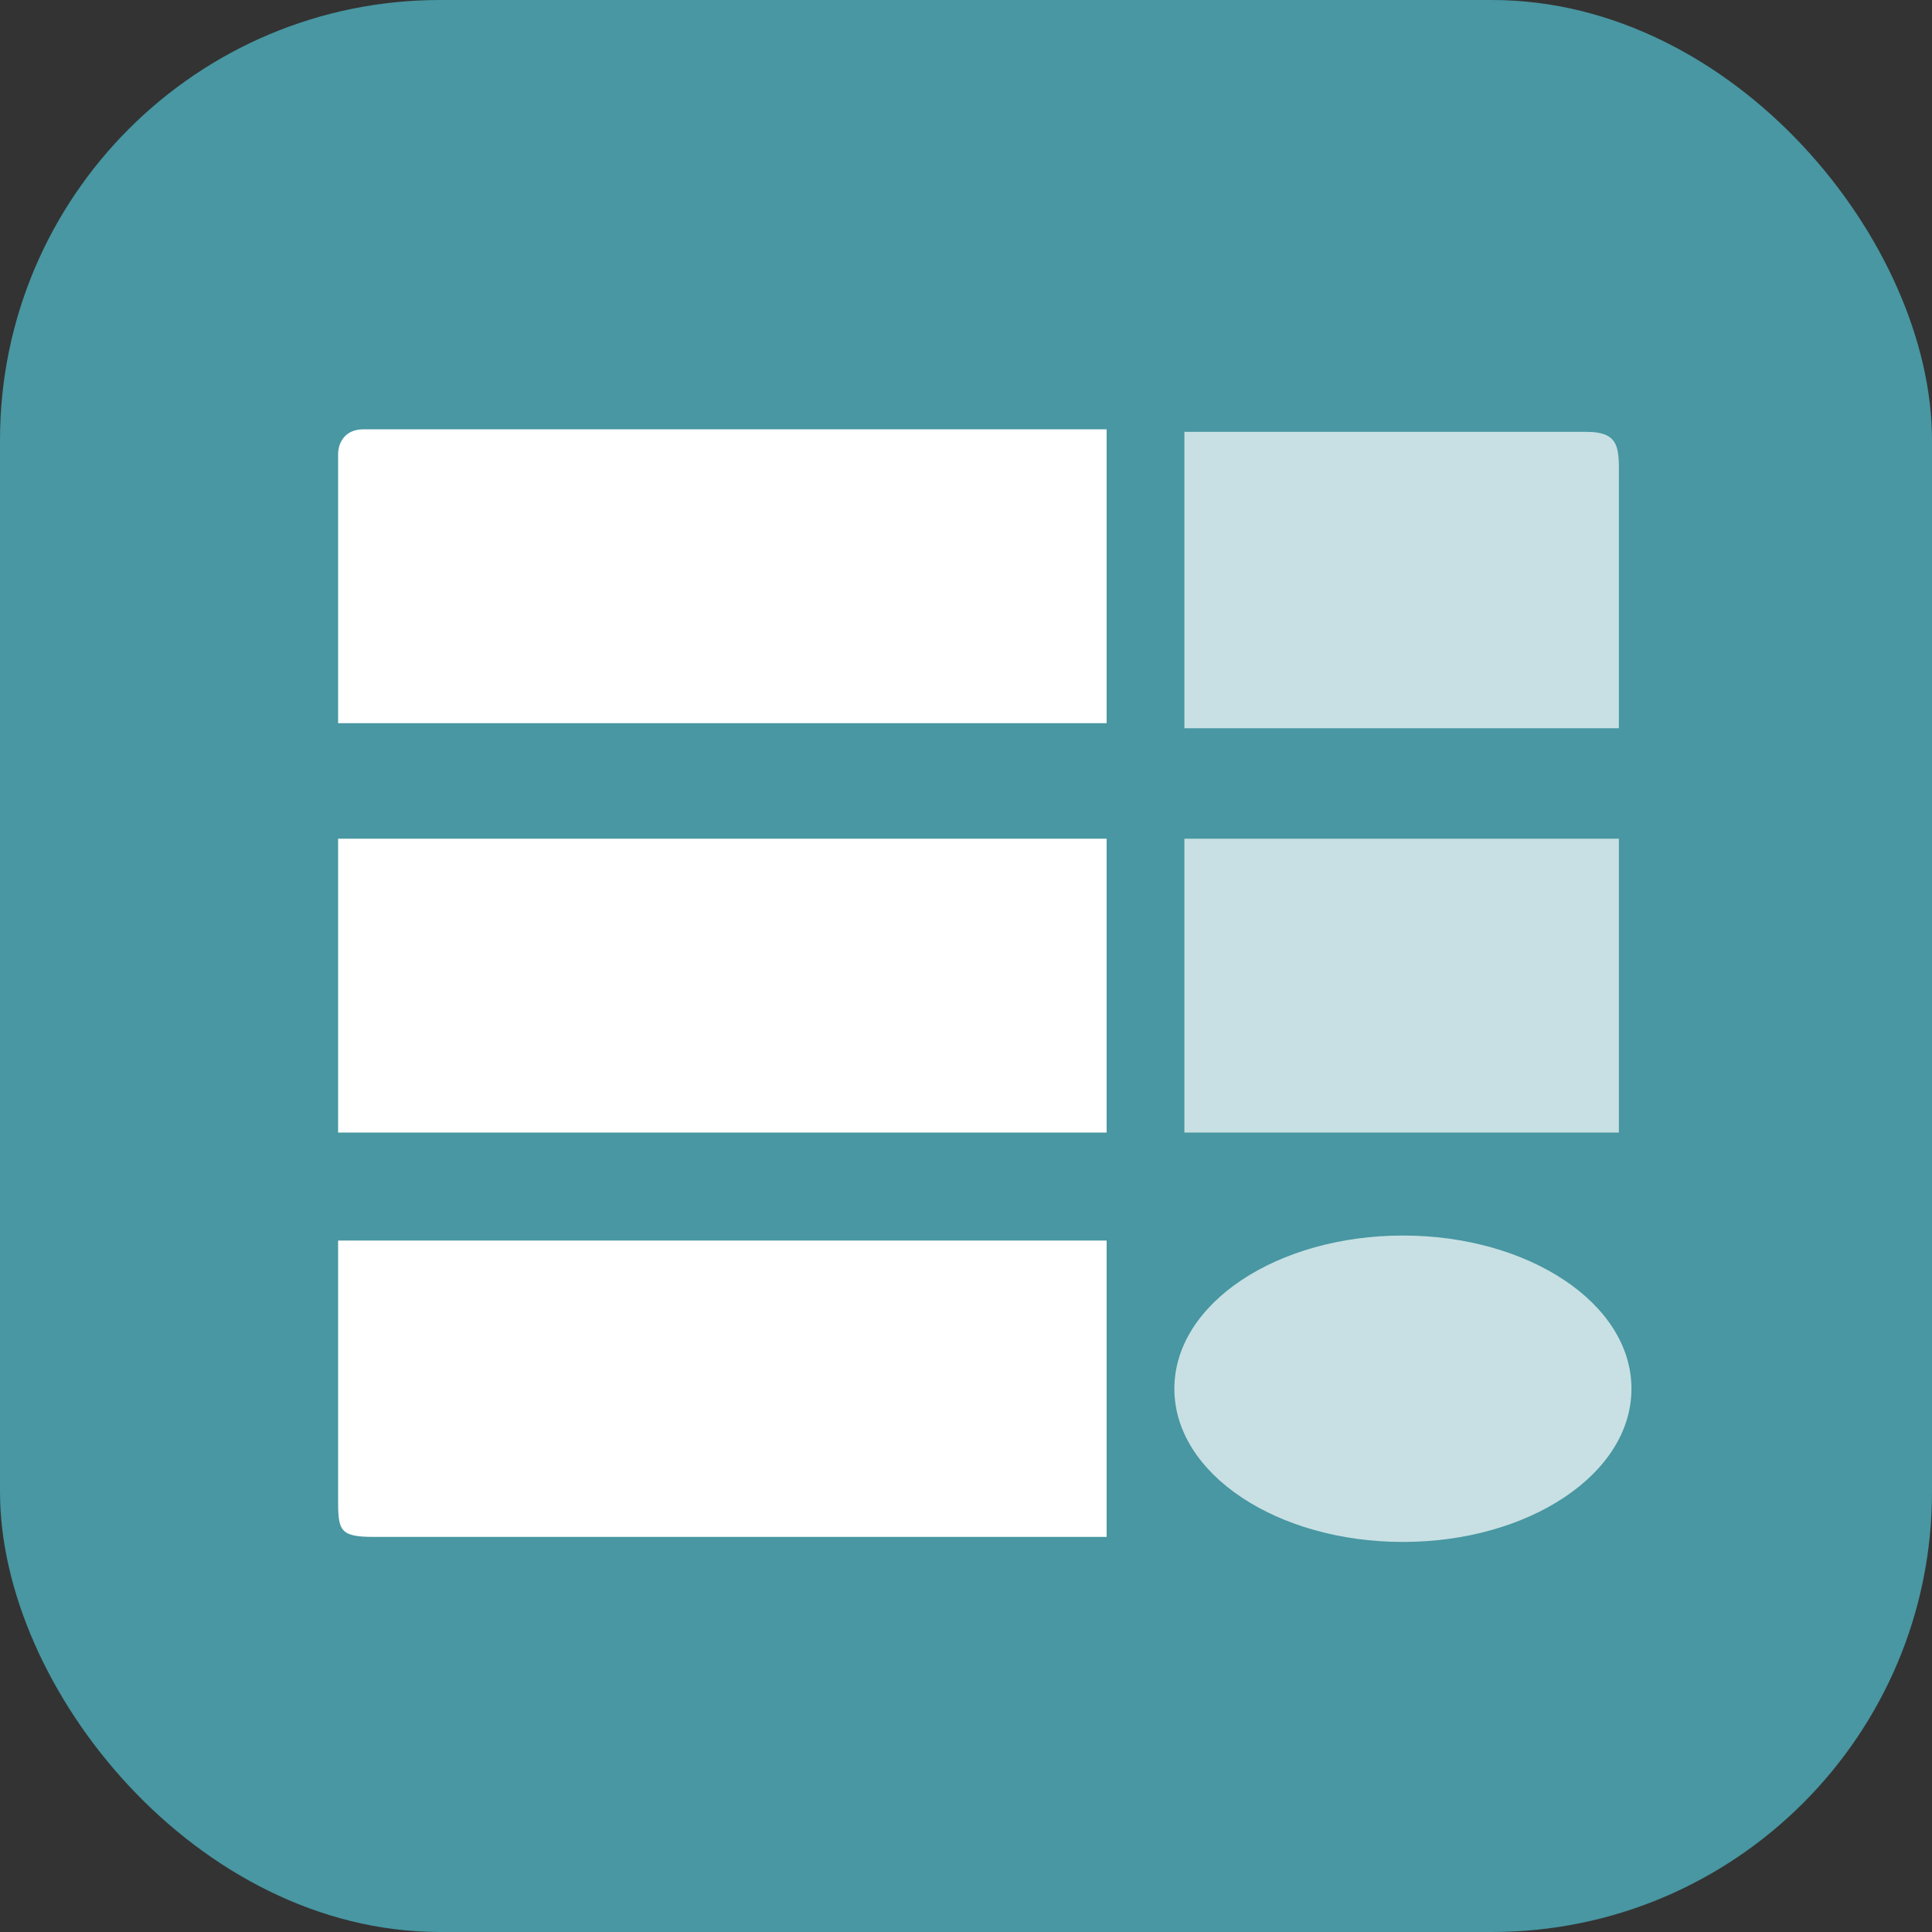 <svg width="360" height="360" viewBox="0 0 360 360" fill="none" xmlns="http://www.w3.org/2000/svg">
<rect x="0" y="0" width="360" height="360" fill="#333333" stroke="none"/>
<rect width="360" height="360" rx="82" fill="#4897A2"/>
<path d="M206.204 156.281H63V211.036H206.204V156.281Z" fill="white"/>
<path opacity="0.7" d="M301.655 156.281H220.693V211.036H301.655V156.281Z" fill="white"/>
<path d="M63 84.68C63 82.34 64.404 80 67.68 80C69.084 80 206.204 80 206.204 80V134.755H63V84.68Z" fill="white"/>
<path opacity="0.7" d="M295.571 80.47H220.693V135.693H301.655V89.83C301.655 83.746 302.123 80.47 295.571 80.47Z" fill="white"/>
<path opacity="0.7" d="M261.413 230.224C238.014 230.224 218.826 242.859 218.826 258.771C218.826 274.682 238.014 287.318 261.413 287.318C284.812 287.318 304 274.682 304 258.771C304 242.859 284.812 230.224 261.413 230.224Z" fill="white"/>
<path d="M206.204 286.379H69.552C63 286.379 63 284.975 63 278.891V231.156H206.204V286.379Z" fill="white"/>
</svg>
